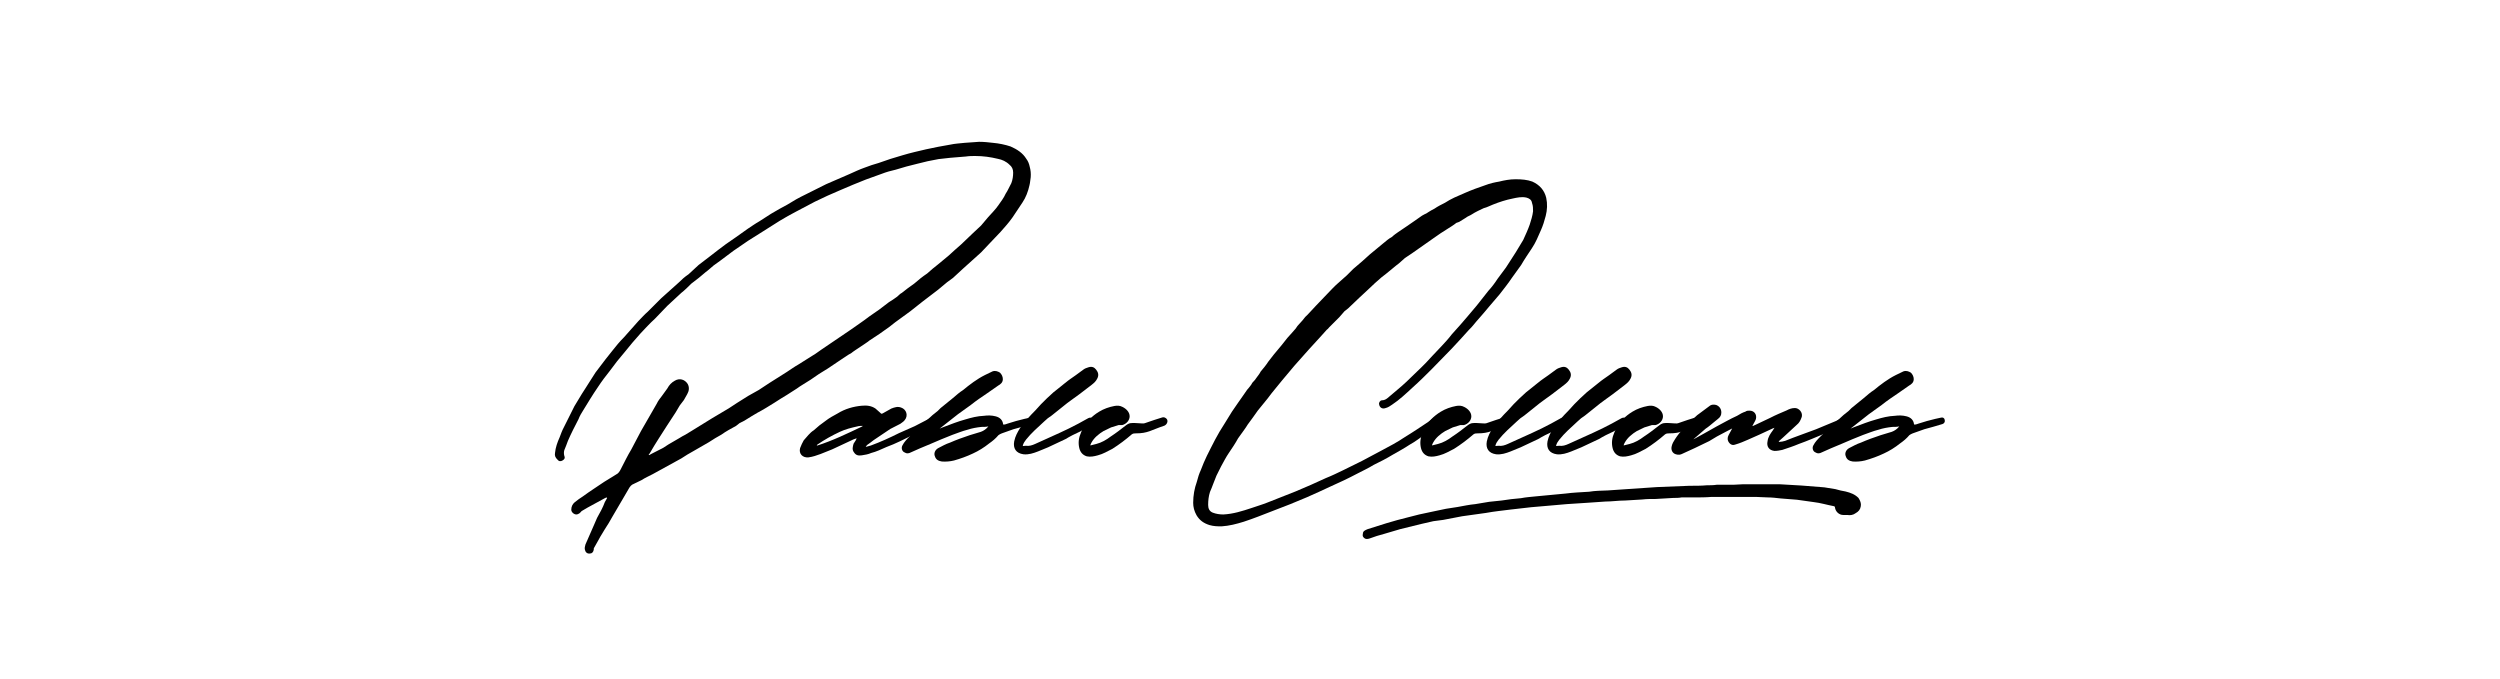 <?xml version="1.0" encoding="utf-8"?>
<!-- Generator: Adobe Illustrator 23.1.0, SVG Export Plug-In . SVG Version: 6.00 Build 0)  -->
<svg version="1.1" id="Capa_1" xmlns="http://www.w3.org/2000/svg" xmlns:xlink="http://www.w3.org/1999/xlink" x="0px" y="0px"
	 viewBox="0 0 968 263" style="enable-background:new 0 0 968 263;" xml:space="preserve">
<style type="text/css">
	.st0{fill:#DEA030;}
	.st1{fill:#D68E35;}
	.st2{fill:#666565;}
	.st3{opacity:0.9;}
	.st4{clip-path:url(#SVGID_2_);}
	.st5{clip-path:url(#SVGID_4_);fill:url(#SVGID_5_);}
	.st6{fill:#326387;}
	.st7{fill:#A02C56;}
	.st8{fill:none;stroke:#376E9A;stroke-miterlimit:10;}
	.st9{fill:#C0272D;}
	.st10{fill:#ED1C24;}
	.st11{fill:#00C2BE;}
	.st12{fill:#333333;}
	.st13{fill:url(#SVGID_6_);}
</style>
<g>
	<g>
		<path d="M234.8,192.6L234,193l-6.6,3.6l-2.2,1.3c-0.4,0.4-0.7,0.9-1.3,1.1c-1.1,0.7-2.7-0.5-2.7-1.6c0-1.3,0.5-2.2,1.3-2.9
			c1.1-0.9,2.1-1.6,3.2-2.3c2.7-2,5.6-3.8,8.2-5.6l4.7-2.9c0.9-0.4,1.4-1.3,1.8-2.1l2-3.9c0.7-1.3,1.3-2.5,2-3.6l3.8-7.2l6.1-10.6
			c0.5-1.1,1.3-2.1,2-3l2.1-2.9c0.7-1.3,1.6-2.3,2.9-3c1.8-1.1,3.9-0.5,5,1.3c0.7,1.3,0.5,2.7-0.2,3.9l-1.3,2.3l-1.6,2.1l-1.6,2.7
			l-3.4,5.2l-3.2,5c-1.1,1.8-2.3,3.6-3.4,5.6l-0.4,0.5c0,0.2,0,0.2,0.2,0.2l0.9-0.5l4.5-2.3l2-1.3l4.3-2.5c0.7-0.4,1.4-0.9,2.3-1.3
			l2.3-1.4l8.1-5l6.4-3.8l3.2-2.1l4.3-2.7l4.1-2.3l4.1-2.7l6.8-4.3c1.4-0.9,2.9-2,4.5-2.9l5.4-3.4c1.3-0.7,2.3-1.6,3.4-2.3l5.6-3.8
			l5.6-3.8c2.5-1.8,5-3.4,7.3-5.2c2.7-1.8,5.2-3.6,7.7-5.6c1.1-0.7,2.1-1.3,3-2c0.7-0.5,1.3-1.3,2-1.6c1.6-1.3,3.2-2.5,4.8-3.6
			c1.6-1.4,3.2-2.7,5-3.9c1.4-1.3,2.9-2.5,4.3-3.6l4.1-3.4l2.3-2.1l2.5-2.2l4.5-4.3l3.2-3l2.7-3.2c1.4-1.6,2.9-3,4.1-4.8
			c0.9-1.3,2-2.7,2.7-4.3c0.9-1.3,1.4-2.7,2.2-4.1c0.5-1.3,0.7-2.7,0.7-4.1c0-1.3-0.5-2.3-1.4-3c-1.3-1.3-2.9-2-4.5-2.3
			c-2.9-0.7-5.7-1.1-8.8-1.1c-1.1,0-2.3,0-3.6,0.2l-6.1,0.5l-4.5,0.5c-2.9,0.5-5.6,1.1-8.2,1.8c-2.9,0.7-5.6,1.4-8.4,2.3
			c-1.8,0.4-3.6,0.9-5.4,1.6l-6.1,2.2c-3.4,1.3-6.6,2.7-9.9,4.1c-3.4,1.4-6.6,2.9-9.9,4.5l-7.2,3.8c-2.1,1.1-4.3,2.3-6.4,3.6
			l-6.8,4.3l-5.4,3.4l-5.7,3.9l-5.2,3.9l-2.5,1.8c-1.1,0.9-2,1.8-3,2.5c-1.8,1.6-3.6,3-5.6,4.5c-1.3,1.3-2.5,2.5-3.9,3.6l-5.4,5
			l-4.8,5c-2,1.8-3.8,3.8-5.6,5.7c-2.1,2.3-4.1,4.7-6.1,7.2c-2,2.3-3.9,4.7-5.7,7.2c-1.6,2-3.2,4.1-4.7,6.4c-2,2.9-3.8,5.9-5.7,9
			c-0.7,1.1-1.3,2.1-1.8,3.4c-1.4,2.7-2.9,5.6-4.1,8.4c-0.5,1.3-0.9,2.5-1.4,3.6c-0.2,0.7-0.2,1.4,0,2.2c0.4,0.9,0,1.4-0.7,1.8
			c-0.7,0.4-1.4,0.4-2-0.4c-0.7-0.7-1.1-1.4-0.9-2.5c0.2-2.1,0.9-4.1,1.8-6.1c0.5-1.3,0.9-2.5,1.6-3.8l4.1-8.2l2.9-4.8
			c1.1-1.6,2-3.2,3-4.7l2.3-3.6l3.8-5l2.7-3.4c1.4-1.8,2.9-3.6,4.5-5.2l5.6-6.3c1.3-1.3,2.3-2.5,3.6-3.6l5.2-5.2l6.8-6.1
			c1.1-1.1,2.3-2.2,3.8-3.2l3.9-3.6l4.7-3.6c2-1.6,3.9-3,5.9-4.5l3.9-2.7l4.5-3.2c1.4-0.9,2.9-2,4.5-2.9l4.5-2.9
			c2.2-1.3,4.3-2.5,6.4-3.6c2.2-1.4,4.5-2.7,6.8-3.8l8.2-4.1l9-3.9c2-0.9,3.9-1.8,5.9-2.5c1.8-0.7,3.6-1.3,5.4-1.8
			c3-1.1,6.1-2.1,9.3-3c3-0.9,6.1-1.6,9.1-2.3c3.2-0.7,6.3-1.3,9.3-1.8c1.8-0.4,3.8-0.5,5.6-0.7l5.6-0.4c1.8,0,3.8,0.2,5.4,0.4
			c2.3,0.2,4.7,0.7,6.8,1.4c2.5,1.1,4.7,2.5,6.1,4.8c0.7,0.9,1.1,2,1.3,3c0.4,1.4,0.5,2.7,0.4,4.1c-0.2,1.1-0.2,2.1-0.5,3.2
			c-0.5,2.3-1.4,4.7-2.7,6.6l-3.8,5.7c-1.4,2-3,3.8-4.7,5.7l-3.9,4.1l-3.6,3.8l-7,6.3l-3.9,3.6l-2.2,1.6l-3.6,3l-3.8,2.9l-2.1,1.6
			l-4.8,3.8l-5.9,4.3l-2.3,1.8l-3.8,2.7l-3.8,2.5c-1.1,0.9-2.3,1.6-3.6,2.5c-1.3,0.9-2.5,1.6-3.6,2.5c-1.1,0.5-2,1.3-2.9,1.8
			l-6.1,4.1l-3.4,2.1l-3.2,2.2l-3.2,2c-0.7,0.4-1.4,0.9-2.1,1.4l-3.9,2.5c-1.6,0.9-3.2,2-4.8,3c-2.1,1.3-4.3,2.7-6.6,3.9l-2.2,1.3
			l-2.9,1.8l-1.8,0.9l-1.4,1.1c-2,1.1-3.9,2.1-5.7,3.4c-1.6,0.9-3.2,1.8-4.8,2.9l-5.9,3.4c-1.6,0.9-3.2,1.8-4.8,2.9l-11.1,6.1
			c-1.4,0.7-2.9,1.4-4.3,2.3l-2.9,1.4c-1.1,0.4-1.6,1.1-2.2,2.2l-2.1,3.6l-4.1,7c-0.9,1.6-1.8,3.2-2.9,4.8c-0.7,1.3-1.6,2.5-2.3,3.9
			l-1.8,3.2c-0.2,0.2-0.2,0.5-0.2,0.9c-0.2,0.9-0.7,1.4-1.4,1.4c-1.1,0.2-1.8-0.5-2-1.4c-0.2-0.7,0-1.4,0.2-2.1l3.2-7.3l1.3-3
			c1.1-2,2.2-3.9,3-6.1l0.9-1.6L234.8,192.6z"/>
		<path d="M331.7,169.7c-0.5,0.2-1.3,0.4-1.8,0.7l-7.7,3.6l-4.5,1.8c-1.4,0.5-3,1.1-4.7,1.3c-2.2,0.2-3.8-1.4-3.2-3.6
			c0.4-1.1,0.9-2.1,1.4-3c1.3-1.4,2.3-2.9,3.9-3.9c1.4-1.3,2.9-2.5,4.5-3.6c1.4-1.1,3-2,4.7-2.9c2.9-1.8,6.1-2.7,9.3-3
			c2-0.2,3.8,0,5.4,1.1l1.8,1.6c0.5,0.5,0.5,0.5,1.1,0.2l3.2-1.8c1.3-0.5,2.5-0.9,3.8-0.4c2.1,0.7,2.9,3.2,1.3,5
			c-0.4,0.5-1.1,0.9-1.6,1.3l-3.9,2l-6.4,4.3c-0.9,0.7-1.8,1.4-2.7,2c0,0.2-0.2,0.4-0.4,0.4l0.2,0.2l1.8-0.5c3.8-1.4,7.3-3,10.9-4.8
			l6.1-2.7l5.2-2.7c0.5-0.4,1.1-0.5,1.6-0.2c0.9,0.7,1.1,1.8,0.2,2.3l-3.8,2.1l-8.8,4.3c-1.8,0.9-3.6,1.6-5.4,2.3
			c-2,0.9-3.9,1.8-5.9,2.3c-1.1,0.5-2.3,0.7-3.6,0.9c-1.3,0.2-2.3,0-3-1.1c-0.9-1.1-0.5-2.3-0.2-3.4l0.9-1.4L331.7,169.7z
			 M334,164.9c-0.5,0-1.3,0-2,0.2c-2.3,0.5-4.7,1.1-6.8,2.1c-3,1.4-5.9,3-8.8,5c0,0.2,0,0.2-0.2,0.4c6.3-2,12-4.8,17.7-7.5
			L334,164.9L334,164.9z"/>
		<path d="M363,166.3l2.2-0.9c2.9-1.1,5.7-2.2,8.6-3c2.3-0.7,4.7-1.3,7.2-1.4c1.4-0.2,3-0.2,4.5,0.2c1.6,0.4,2.7,1.4,2.9,3
			c0,0,0,0.2,0.2,0.2c0.5,0,1.1-0.2,1.6-0.4c2.1-0.7,4.3-1.3,6.4-1.8l2.3-0.5c0.7-0.2,1.3,0.2,1.4,0.9c0.2,0.7-0.2,1.4-0.9,1.6
			c-2.3,0.7-4.7,1.4-7,2l-4.5,1.6c-0.5,0.2-0.9,0.4-1.3,0.7c-1.1,1.3-2.3,2.3-3.6,3.2c-2,1.6-4.1,2.9-6.3,3.9
			c-2.3,1.1-4.8,2-7.3,2.7c-1.6,0.4-3.2,0.5-4.7,0.4c-1.3-0.2-2.3-0.7-2.7-2c-0.5-1.1,0-2.5,1.3-3.2c1.4-0.7,2.9-1.6,4.5-2.1
			c2.5-1.1,5-2,7.7-2.9l4.3-1.3c1.1-0.4,2.1-1.1,2.9-2.1c-0.9,0.2-1.8,0.2-2.7,0.2c-1.8,0.2-3.6,0.5-5.4,1.1c-2,0.5-3.9,1.3-5.9,2
			c-2.9,1.1-5.6,2.3-8.2,3.4l-4.3,1.8l-3.6,1.6c-0.7,0.4-1.6,0.5-2.3,0c-1.1-0.4-1.4-1.8-0.9-2.7c0.7-1.4,1.8-2.5,2.9-3.6l3.8-3.8
			l2.7-2.3l2.3-2.1l2-1.6l1.1-1.1l4.8-3.9c1.3-1.1,2.5-2.2,3.8-3c2.7-2.2,5.4-4.3,8.6-5.9l2.9-1.4c1.1-0.4,2.1,0,2.9,0.5
			c0.7,0.7,1.1,1.6,1.1,2.5c0,1.3-0.9,2-1.8,2.5l-4.3,3c-2.1,1.4-4.3,2.9-6.3,4.5l-5,3.6l-7.5,5.9L363,166.3z"/>
		<path d="M397.2,172.6c1.3,0.2,2.5-0.2,3.6-0.7l9.5-4.3c2.5-1.1,4.8-2.3,7.3-3.6l3.8-2.1c0.7-0.4,1.6-0.2,2.1,0.5
			c0.4,0.5,0.4,1.3-0.5,1.8c-1.6,1.1-3.2,2-4.8,2.9c-2,0.9-3.8,1.8-5.6,2.9l-6.8,3.2l-3.9,1.6c-1.8,0.7-3.6,1.3-5.6,1.1
			c-2.9-0.4-4.1-2.3-3.6-5c0.4-2,1.3-3.6,2.3-5.2c1.8-2.5,3.8-4.7,5.9-6.8c1.4-1.6,2.9-3.2,4.5-4.7l2.5-2.3l4.5-3.6
			c1.3-1.1,2.7-2,4.1-3l3-2.2c0.5-0.4,1.3-0.7,2-0.9c1.3-0.4,2.2,0,2.9,0.9c0.9,1.1,1.1,2.2,0.5,3.4c-0.5,1.1-1.3,1.8-2.2,2.5
			l-4.7,3.6c-2.1,1.6-4.3,3-6.3,4.7l-4.5,3.6c-1.1,0.7-2,1.4-2.9,2.3c-2.5,2.3-5,4.5-7,7c-0.5,0.7-1.1,1.4-1.3,2.5L397.2,172.6
			L397.2,172.6z"/>
		<path d="M422.5,172.4l2-0.5c2-0.5,3.9-1.6,5.6-2.9c2-1.3,3.8-2.7,5.6-4.1c1.6-1.3,2.3-1.1,3.9-1.1c5.2,0.2,1.1,0.7,10.2-2.1
			c0.5-0.2,1.1-0.2,1.6,0.2c1.1,0.7,0.7,2.3-0.5,2.9c-5.4,1.8-6.4,3-11.1,3c-0.5,0-1.1,0-1.6,0.4c-2.3,2-4.8,3.9-7.5,5.6
			c-1.8,0.9-3.6,2-5.6,2.5c-1.4,0.4-2.9,0.7-4.3,0.4c-1.6-0.5-2.5-1.6-2.9-3.2c-0.5-2.1-0.2-4.1,0.7-6.1c0.7-2,1.8-3.6,3.2-5
			c1.1-1.1,2.3-2.1,3.8-3c1.8-1.1,3.8-1.8,5.9-2.2c1.1-0.2,2.1-0.2,3.2,0.4c1.4,0.7,2.7,2,2.7,3.6c0,1.6-1.3,3-2.9,3.4h-1.4
			l-2.9,0.9l-2.9,1.4c-1.8,1.1-3.6,2.5-4.7,4.5c-0.2,0.4-0.4,0.7-0.4,1.1L422.5,172.4z"/>
		<path d="M593.3,70.3c2.9,1.3,4.7,3.4,5.4,6.3c0.5,2.3,0.4,4.7-0.2,7c-0.5,2-1.1,3.8-1.8,5.4c-1.1,2.5-2.1,5-3.6,7.2
			c-1.4,2.1-2.9,4.3-4.1,6.4l-3.6,5c-1.4,2.1-3,4.1-4.7,6.3l-4.1,4.8c-1.3,1.6-2.7,3.2-4.1,4.8c-1.3,1.4-2.3,2.9-3.8,4.3
			c-2.1,2.3-4.3,4.8-6.6,7.2l-7.7,7.9c-2.3,2.3-4.8,4.8-7.5,7.2c-2.5,2.3-5,4.7-7.9,6.6c-0.7,0.5-1.6,1.1-2.5,1.3
			c-1.3,0.5-2.3-0.2-2.5-1.4c-0.2-0.7,0.4-1.6,1.1-1.6c0.9,0,1.6-0.4,2.2-0.9c2.5-2.2,5-4.1,7.3-6.3l5.9-5.7l1.6-1.6l2.5-2.7
			l3.6-3.8c1.3-1.4,2.7-2.9,3.9-4.5l3.4-3.8l2.5-2.9l3.8-4.5l4.5-5.7c1.3-1.4,2.5-3,3.6-4.7l3.2-4.3l3.8-5.9l2.9-4.8
			c0.9-2,1.8-3.9,2.5-5.9c0.5-1.6,1.1-3.4,1.3-5.2c0-1.1,0-2.1-0.4-3.2c-0.2-1.3-1.1-1.8-2.2-2.1c-1.8-0.4-3.6,0-5.4,0.4
			c-2.5,0.5-5,1.3-7.5,2.3c-1.1,0.4-2.3,1.1-3.6,1.4l-2.3,1.1c-0.9,0.4-1.6,0.9-2.3,1.3c-0.7,0.5-1.6,0.7-2.3,1.3l-2.1,1.3
			c-0.5,0.4-1.1,0.5-1.6,0.7c-1.1,0.9-2.3,1.6-3.4,2.3c-1.8,1.1-3.6,2.3-5.4,3.6l-8.4,5.9l-2.7,1.8c-1.1,0.9-2.1,2-3.4,2.9l-3.9,3.2
			l-1.8,1.4l-2.5,2.2l-3.4,3.2l-2.7,2.5l-4.3,4.1l-1.4,1.1l-2,2.3l-3.9,3.9c-0.4,0.4-0.5,0.7-0.9,0.9l-2.7,3l-4.3,4.7l-5.6,6.3
			l-4.7,5.6c-1.8,2.3-3.8,4.5-5.6,7l-3.9,4.8c-1.3,1.8-2.5,3.6-3.9,5.4c-0.4,0.7-0.9,1.4-1.4,2.1l-2.3,3.2c-1.1,2-2.3,3.8-3.6,5.7
			c-1.1,1.6-2,3.4-3,5.2l-1.8,3.6c-0.9,2.1-1.6,4.3-2.5,6.3c-0.5,1.6-0.7,3.2-0.7,5c0,1.4,0.5,2.5,1.8,3c1.3,0.5,2.7,0.7,4.1,0.7
			c3.8-0.2,7.3-1.3,10.9-2.5c2-0.7,4.1-1.3,6.1-2.1l10.9-4.3c3.9-1.6,7.9-3.4,11.8-5.2c2.3-0.9,4.5-2,6.6-3l7.3-3.6l7.7-4.1
			c3-1.6,6.1-3.2,9-5.2c3-1.8,6.1-3.9,9.1-5.9l2.9-2.2c0.5-0.5,1.4-0.5,2,0c0.7,0.5,0.9,1.3,0.5,2l-0.5,0.7l-6.1,4.3
			c-2,1.4-3.9,2.9-6.1,4.1c-2.1,1.4-4.5,2.7-6.6,3.9c-2.3,1.4-4.8,2.7-7.3,3.9c-2.1,1.3-4.3,2.3-6.4,3.4c-3.4,1.8-6.8,3.4-10.4,5
			c-2.9,1.4-5.9,2.7-9,4.1l-6.5,2.7l-12.4,4.8c-1.8,0.7-3.8,1.4-5.6,2c-2.9,0.9-5.6,1.6-8.6,1.8c-1.4,0-3,0-4.7-0.5
			c-2.2-0.7-3.8-1.8-5-3.8c-0.9-1.6-1.3-3.2-1.3-4.8c0-2.9,0.5-5.6,1.4-8.1c0.4-1.6,0.9-3.2,1.6-4.7c0.7-1.8,1.4-3.6,2.3-5.4
			c1.1-2.1,2-4.1,3.2-6.3c1.1-2.1,2.3-4.1,3.6-6.1l2.9-4.7l2.2-3.2l2.1-3l1.6-2.3c0.5-0.5,0.9-1.1,1.3-1.6c0.4-0.4,0.5-0.9,0.7-1.1
			c0.7-0.7,1.3-1.4,1.8-2.2c0.5-0.7,1.1-1.4,1.4-2.1c1.1-1.3,2.1-2.5,3-3.9l2.1-2.7l3-3.6l2.3-2.9l1.8-2l1.4-1.6
			c0.4-0.7,0.9-1.3,1.4-1.8c0.9-0.9,1.6-1.8,2.3-2.7c0.5-0.4,0.9-0.9,1.4-1.4l2.7-2.9l4.5-4.7c1.3-1.3,2.5-2.7,3.9-3.9l3.6-3.2
			l2.5-2.5l3.4-2.9l3-2.7l5.2-4.3c1.1-0.9,2.1-1.8,3.4-2.5c0.7-0.7,1.6-1.3,2.3-1.8l3.4-2.3l2.9-2l3-2.1l0.9-0.5
			c0.5-0.2,1.1-0.5,1.6-0.9c0.7-0.4,1.4-0.9,2.3-1.3c1.3-0.9,2.7-1.6,4.1-2.3c1.1-0.7,2.3-1.4,3.6-2l4.1-1.8c2.5-1.1,5.2-2.1,7.9-3
			c1.8-0.7,3.6-1.1,5.4-1.4c2-0.5,4.1-0.9,6.3-0.9C589.2,69.4,591.4,69.6,593.3,70.3z"/>
		<path d="M554.8,172.4l2-0.5c2-0.5,3.9-1.6,5.6-2.9c2-1.3,3.8-2.7,5.6-4.1c1.6-1.3,2.3-1.1,3.9-1.1c5.2,0.2,1.1,0.7,10.2-2.1
			c0.5-0.2,1.1-0.2,1.6,0.2c1.1,0.7,0.7,2.3-0.5,2.9c-5.4,1.8-6.4,3-11.1,3c-0.5,0-1.1,0-1.6,0.4c-2.3,2-4.8,3.9-7.5,5.6
			c-1.8,0.9-3.6,2-5.6,2.5c-1.4,0.4-2.9,0.7-4.3,0.4c-1.6-0.5-2.5-1.6-2.9-3.2c-0.5-2.1-0.2-4.1,0.7-6.1c0.7-2,1.8-3.6,3.2-5
			c1.1-1.1,2.3-2.1,3.8-3c1.8-1.1,3.8-1.8,5.9-2.2c1.1-0.2,2.1-0.2,3.2,0.4c1.4,0.7,2.7,2,2.7,3.6c0,1.6-1.3,3-2.9,3.4h-1.4
			l-2.9,0.9l-2.9,1.4c-1.8,1.1-3.6,2.5-4.7,4.5c-0.2,0.4-0.4,0.7-0.4,1.1L554.8,172.4z"/>
		<path d="M580.2,172.6c1.3,0.2,2.5-0.2,3.6-0.7l9.5-4.3c2.5-1.1,4.8-2.3,7.3-3.6l3.8-2.1c0.7-0.4,1.6-0.2,2.1,0.5
			c0.4,0.5,0.4,1.3-0.5,1.8c-1.6,1.1-3.2,2-4.8,2.9c-2,0.9-3.8,1.8-5.6,2.9l-6.8,3.2l-3.9,1.6c-1.8,0.7-3.6,1.3-5.6,1.1
			c-2.9-0.4-4.1-2.3-3.6-5c0.4-2,1.3-3.6,2.3-5.2c1.8-2.5,3.8-4.7,5.9-6.8c1.4-1.6,2.9-3.2,4.5-4.7l2.5-2.3l4.5-3.6
			c1.3-1.1,2.7-2,4.1-3l3-2.2c0.5-0.4,1.3-0.7,2-0.9c1.3-0.4,2.2,0,2.9,0.9c0.9,1.1,1.1,2.2,0.5,3.4c-0.5,1.1-1.3,1.8-2.2,2.5
			l-4.7,3.6c-2.1,1.6-4.3,3-6.3,4.7l-4.5,3.6c-1.1,0.7-2,1.4-2.9,2.3c-2.5,2.3-5,4.5-7,7c-0.5,0.7-1.1,1.4-1.3,2.5L580.2,172.6
			L580.2,172.6z"/>
		<path d="M603.7,172.6c1.3,0.2,2.5-0.2,3.6-0.7l9.5-4.3c2.5-1.1,4.8-2.3,7.3-3.6l3.8-2.1c0.7-0.4,1.6-0.2,2.1,0.5
			c0.4,0.5,0.4,1.3-0.5,1.8c-1.6,1.1-3.2,2-4.8,2.9c-2,0.9-3.8,1.8-5.6,2.9l-6.8,3.2l-3.9,1.6c-1.8,0.7-3.6,1.3-5.6,1.1
			c-2.9-0.4-4.1-2.3-3.6-5c0.4-2,1.3-3.6,2.3-5.2c1.8-2.5,3.8-4.7,5.9-6.8c1.4-1.6,2.9-3.2,4.5-4.7l2.5-2.3l4.5-3.6
			c1.3-1.1,2.7-2,4.1-3l3-2.2c0.5-0.4,1.3-0.7,2-0.9c1.3-0.4,2.2,0,2.9,0.9c0.9,1.1,1.1,2.2,0.5,3.4c-0.5,1.1-1.3,1.8-2.2,2.5
			l-4.7,3.6c-2.1,1.6-4.3,3-6.3,4.7l-4.5,3.6c-1.1,0.7-2,1.4-2.9,2.3c-2.5,2.3-5,4.5-7,7c-0.5,0.7-1.1,1.4-1.3,2.5L603.7,172.6
			L603.7,172.6z"/>
		<path d="M629,172.4l2-0.5c2-0.5,3.9-1.6,5.6-2.9c2-1.3,3.8-2.7,5.6-4.1c1.6-1.3,2.3-1.1,3.9-1.1c5.2,0.2,1.1,0.7,10.2-2.1
			c0.5-0.2,1.1-0.2,1.6,0.2c1.1,0.7,0.7,2.3-0.5,2.9c-5.4,1.8-6.4,3-11.1,3c-0.5,0-1.1,0-1.6,0.4c-2.3,2-4.8,3.9-7.5,5.6
			c-1.8,0.9-3.6,2-5.6,2.5c-1.4,0.4-2.9,0.7-4.3,0.4c-1.6-0.5-2.5-1.6-2.9-3.2c-0.5-2.1-0.2-4.1,0.7-6.1c0.7-2,1.8-3.6,3.2-5
			c1.1-1.1,2.3-2.1,3.8-3c1.8-1.1,3.8-1.8,5.9-2.2c1.1-0.2,2.1-0.2,3.2,0.4c1.4,0.7,2.7,2,2.7,3.6c0,1.6-1.3,3-2.9,3.4h-1.4
			l-2.9,0.9l-2.9,1.4c-1.8,1.1-3.6,2.5-4.7,4.5c-0.2,0.4-0.4,0.7-0.4,1.1L629,172.4z"/>
		<path d="M670.7,165.9l-2.5,1.3l-3.4,1.8l-3,1.8l-5.6,2.7l-4.8,2.2c-0.7,0.4-1.6,0.5-2.5,0.2c-1.4-0.4-2-1.8-1.6-3.2
			c0.2-0.9,0.7-1.8,1.3-2.7c0.9-1.4,2.1-2.9,3.2-4.1c1.1-1.3,2.3-2.1,3.4-3.2c0.9-0.9,1.6-1.8,2.7-2.5l4.3-3.2
			c0.7-0.4,1.4-0.4,2.3-0.2c1.3,0.5,2,1.6,2,2.9c0,1.1-0.4,1.8-1.3,2.5l-1.6,1.3c-1.1,0.9-2.1,1.8-3.2,2.5l-4.5,3.9l-0.2,0.2
			c0.5-0.2,0.9-0.5,1.3-0.7l2.9-1.6l4.8-2.7c2.7-1.4,5.2-2.9,7.9-4.1c1.1-0.7,2.2-1.3,3.2-1.6c0.5-0.4,1.1-0.4,1.6-0.4
			c1.8,0,2.9,1.4,2.5,3.2c-0.2,0.7-0.7,1.4-1.1,2.2c0,0.2-0.2,0.2-0.2,0.4v0.2l1.1-0.5l5.7-2.7c2.1-1.1,4.3-2,6.4-2.9
			c0.9-0.5,2-0.9,3-0.9c1.6-0.2,3.6,1.8,2.7,3.8c-0.4,1.1-0.9,2-1.8,2.7l-5.2,4.8l-1.8,1.6l0.2,0.2c0.7,0,1.6-0.2,2.3-0.4
			c3.9-1.6,8.1-3,12-4.5l7.7-3.2l1.4-0.7c0.7-0.4,1.6-0.2,2,0.5c0.2,0.7,0.2,1.3-0.7,1.8l-2.1,1.1l-4.8,2.1
			c-3.4,1.4-6.8,2.9-10.2,4.1c-2.1,0.9-4.3,1.6-6.4,2.3c-0.9,0.2-2,0.4-3,0.4c-2-0.2-3.2-1.6-2.7-3.8c0.2-1.6,1.1-2.9,2-4.1l0.7-1.1
			c-0.2,0.2-0.4,0.2-0.5,0.2l-5.4,2.5l-4.5,2c-1.6,0.7-3,1.3-4.7,1.8c-0.9,0.4-1.8,0.2-2.5-0.7c-0.7-0.9-0.7-2-0.2-2.9L670.7,165.9z
			"/>
		<path d="M715.7,166.3l2.2-0.9c2.9-1.1,5.7-2.2,8.6-3c2.3-0.7,4.7-1.3,7.2-1.4c1.4-0.2,3-0.2,4.5,0.2c1.6,0.4,2.7,1.4,2.9,3
			c0,0,0,0.2,0.2,0.2c0.5,0,1.1-0.2,1.6-0.4c2.1-0.7,4.3-1.3,6.4-1.8l2.3-0.5c0.7-0.2,1.3,0.2,1.4,0.9c0.2,0.7-0.2,1.4-0.9,1.6
			c-2.3,0.7-4.7,1.4-7,2l-4.5,1.6c-0.5,0.2-0.9,0.4-1.3,0.7c-1.1,1.3-2.3,2.3-3.6,3.2c-2,1.6-4.1,2.9-6.3,3.9
			c-2.3,1.1-4.8,2-7.3,2.7c-1.6,0.4-3.2,0.5-4.7,0.4c-1.3-0.2-2.3-0.7-2.7-2c-0.5-1.1,0-2.5,1.3-3.2c1.4-0.7,2.9-1.6,4.5-2.1
			c2.5-1.1,5-2,7.7-2.9l4.3-1.3c1.1-0.4,2.1-1.1,2.9-2.1c-0.9,0.2-1.8,0.2-2.7,0.2c-1.8,0.2-3.6,0.5-5.4,1.1c-2,0.5-3.9,1.3-5.9,2
			c-2.9,1.1-5.6,2.3-8.2,3.4l-4.3,1.8l-3.6,1.6c-0.7,0.4-1.6,0.5-2.3,0c-1.1-0.4-1.4-1.8-0.9-2.7c0.7-1.4,1.8-2.5,2.9-3.6l3.8-3.8
			l2.7-2.3l2.3-2.1l2-1.6l1.1-1.1l4.8-3.9c1.3-1.1,2.5-2.2,3.8-3c2.7-2.2,5.4-4.3,8.6-5.9l2.9-1.4c1.1-0.4,2.1,0,2.9,0.5
			c0.7,0.7,1.1,1.6,1.1,2.5c0,1.3-0.9,2-1.8,2.5l-4.3,3c-2.1,1.4-4.3,2.9-6.3,4.5l-5,3.6l-7.5,5.9L715.7,166.3z"/>
	</g>
	<g>
		<path d="M713.7,199.4c-1.6,0-3-1.3-3.2-2.9c0-0.4-0.2-0.4-0.4-0.5c-2.7-0.5-5.2-1.3-7.9-1.6l-6.4-0.9l-6.3-0.5
			c-1.8-0.2-3.4-0.4-5-0.4c-1.6,0-3.2-0.2-4.7-0.2h-17c-2.3,0.2-4.7,0.2-7,0.2h-4.7c-1.1,0.2-2.1,0.2-3.2,0.2l-6.8,0.4
			c-1.8,0-3.6,0-5.2,0.2l-6.6,0.4c-2.7,0-5.2,0.4-7.7,0.4l-7.3,0.5l-7.7,0.5l-5.7,0.5l-8.1,0.7l-7.9,0.9c-3,0.4-6.3,0.7-9.5,1.3
			l-9.3,1.3l-7.3,1.4l-3.8,0.5l-4.8,1.1l-8.1,2l-6.1,1.8c-2,0.5-3.8,1.1-5.7,1.8c-0.7,0.2-1.4,0.4-2.1-0.2c-0.5-0.4-0.7-0.9-0.5-1.6
			c0-1.1,0.9-1.4,1.8-1.8l7.3-2.3c2.9-0.9,5.6-1.6,8.4-2.3l4.3-1.1l6.1-1.3l4.3-0.9l4.5-0.7c2.3-0.4,4.5-0.9,6.8-1.1l5.4-0.9
			l4.8-0.5c2.5-0.4,5-0.7,7.5-0.9c2-0.4,3.9-0.5,5.7-0.7l11.6-1.1c3-0.4,6.1-0.5,9.1-0.7c2.3-0.4,4.7-0.4,7.2-0.5l7.3-0.5l5.9-0.4
			l5.9-0.4l12.5-0.5c2.3,0,4.7,0,6.8-0.2c1.3,0,2.5,0,3.8-0.2h6.4c1.3,0,2.5-0.2,3.9-0.2h14l8.6,0.5l8.8,0.7l4.3,0.7
			c1.3,0.4,2.7,0.7,3.9,0.9c2,0.5,3.6,1.1,5,2.5c0.7,1.1,1.1,2.1,0.9,3.2c-0.2,1.3-0.9,2.1-2,2.7c-0.9,0.7-2.1,0.9-3.2,0.7
			L713.7,199.4L713.7,199.4z"/>
	</g>
</g>
</svg>

